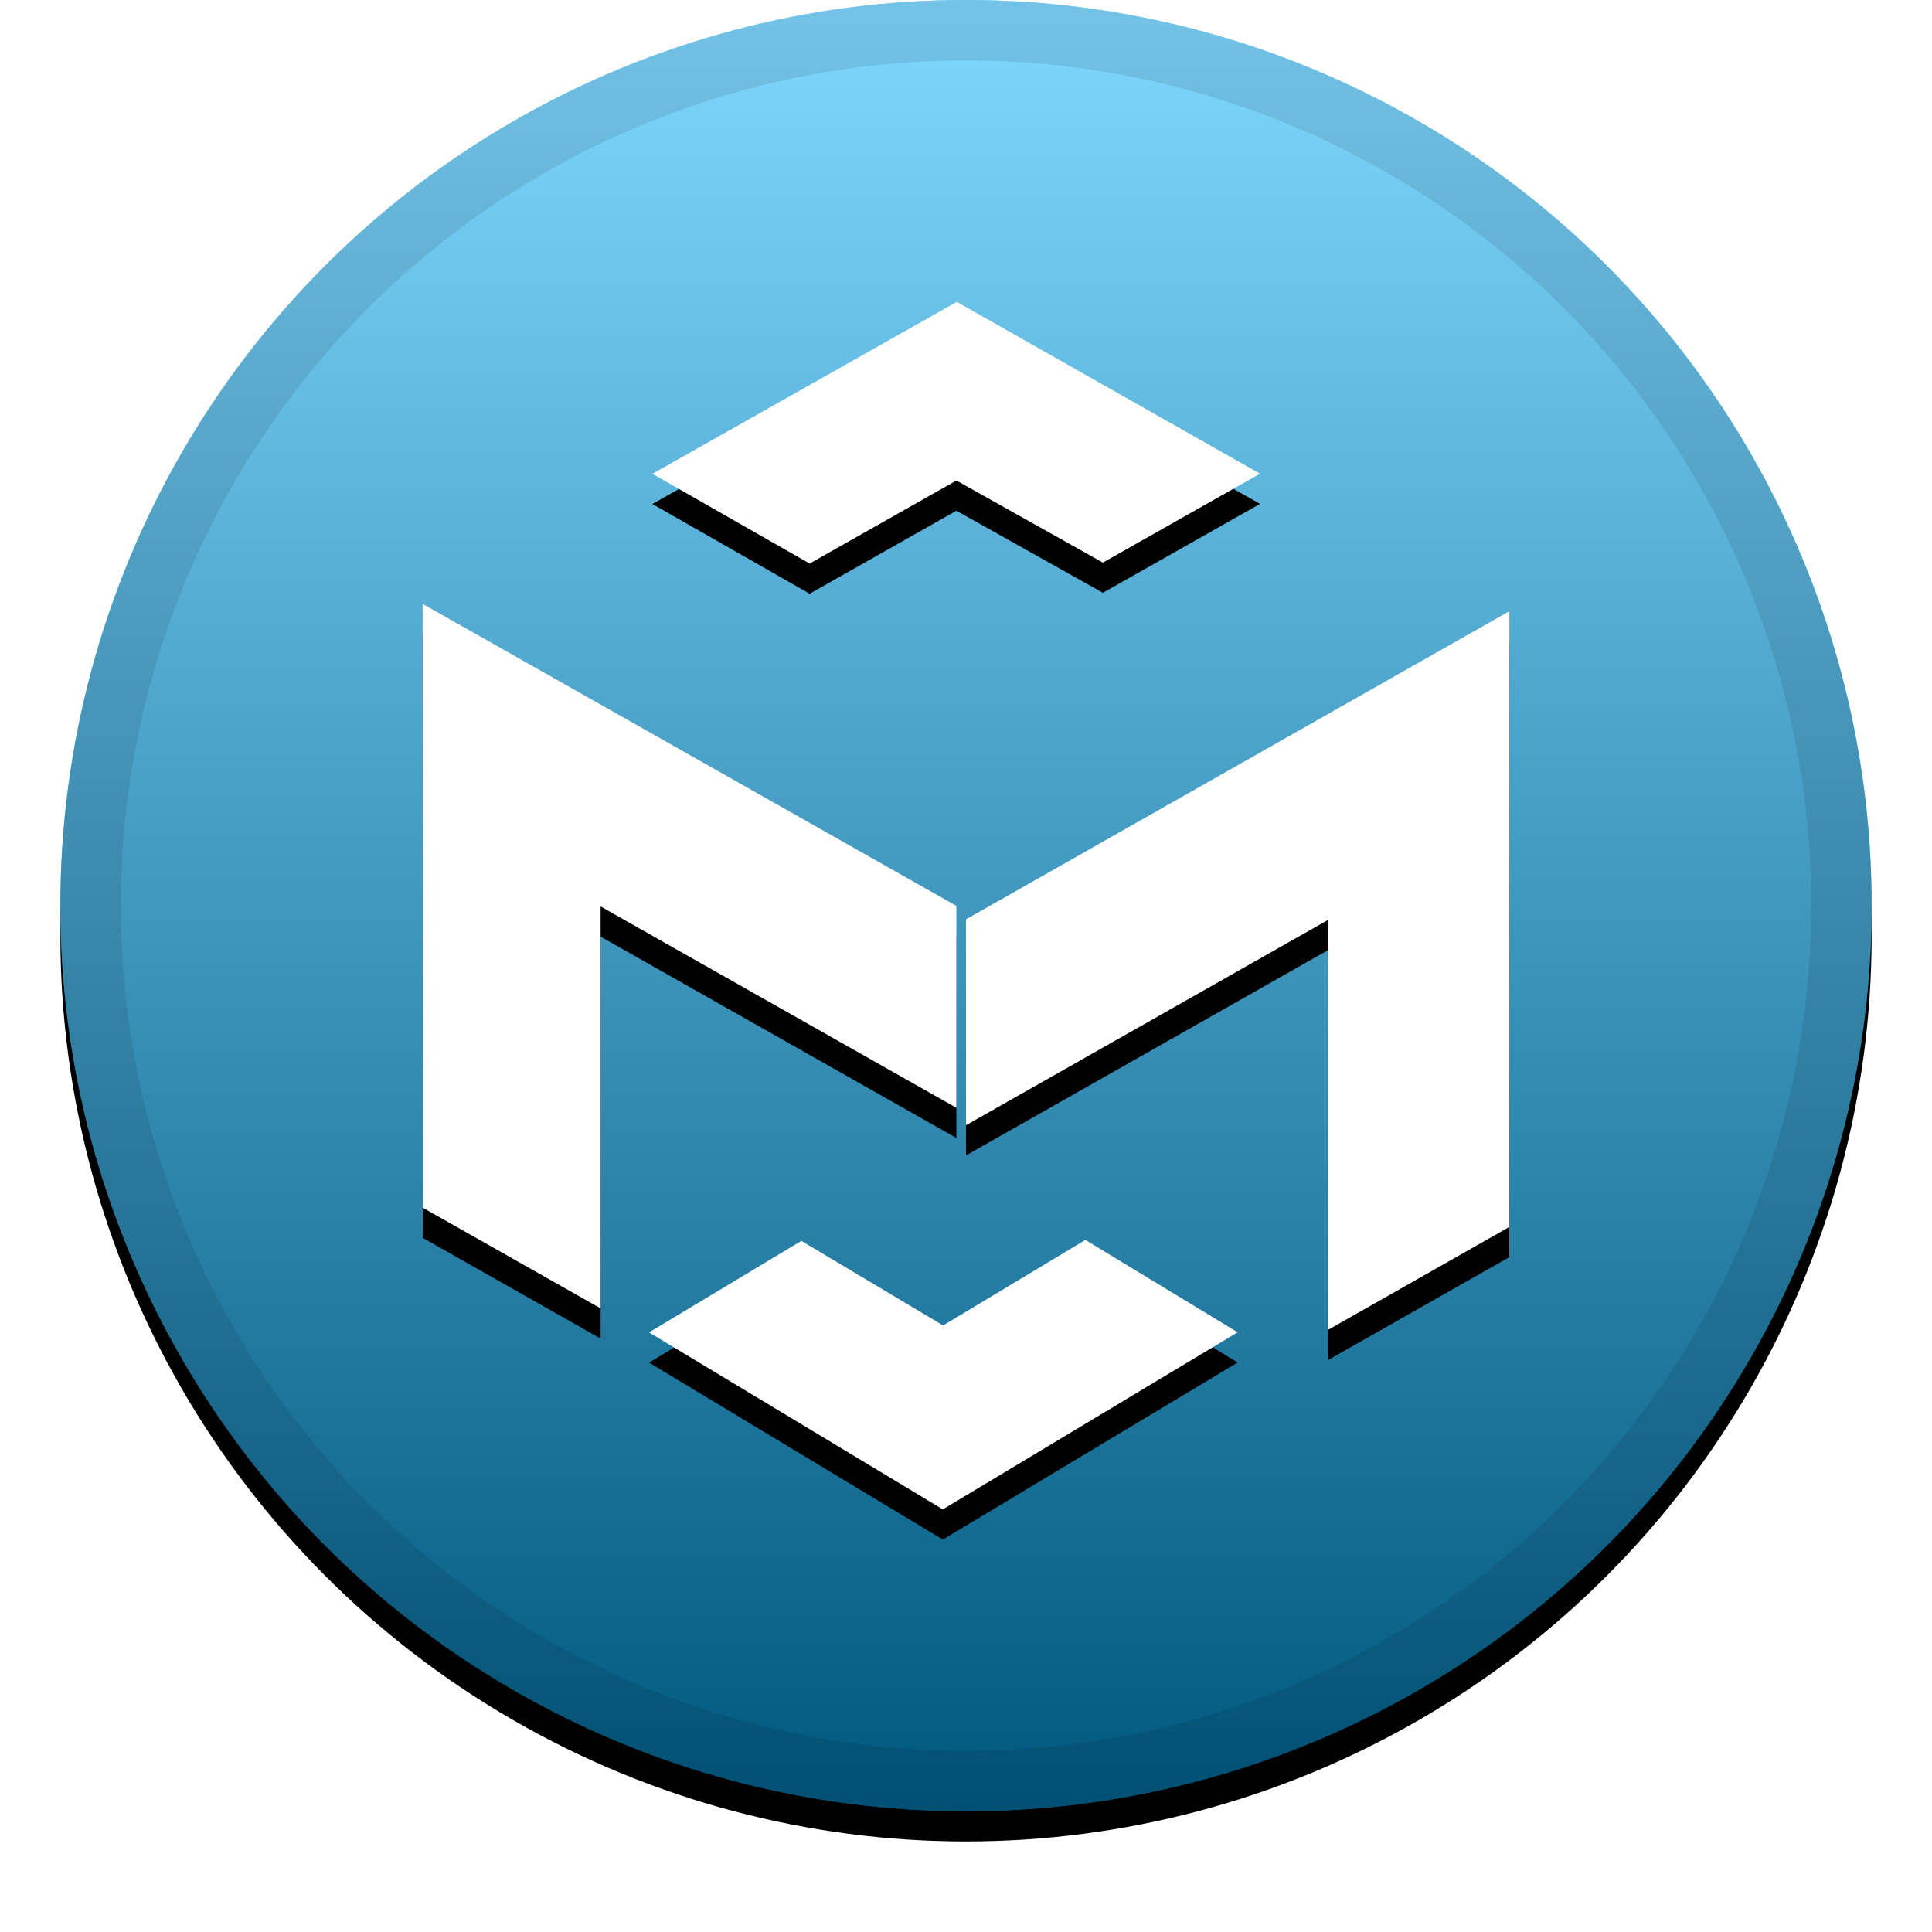 <svg xmlns="http://www.w3.org/2000/svg" xmlns:xlink="http://www.w3.org/1999/xlink" width="32" height="32" viewBox="0 0 32 32">
  <defs>
    <linearGradient id="med-c" x1="50%" x2="50%" y1="0%" y2="100%">
      <stop offset="0%" stop-color="#FFF" stop-opacity=".5"/>
      <stop offset="100%" stop-opacity=".5"/>
    </linearGradient>
    <circle id="med-b" cx="16" cy="15" r="15"/>
    <filter id="med-a" width="111.7%" height="111.7%" x="-5.8%" y="-4.2%" filterUnits="objectBoundingBox">
      <feOffset dy=".5" in="SourceAlpha" result="shadowOffsetOuter1"/>
      <feGaussianBlur in="shadowOffsetOuter1" result="shadowBlurOuter1" stdDeviation=".5"/>
      <feComposite in="shadowBlurOuter1" in2="SourceAlpha" operator="out" result="shadowBlurOuter1"/>
      <feColorMatrix in="shadowBlurOuter1" values="0 0 0 0 0   0 0 0 0 0   0 0 0 0 0  0 0 0 0.199 0"/>
    </filter>
    <path id="med-e" d="M15.841,15.005 L7,10.002 L7.003,20.004 L9.948,21.671 L9.948,15.014 L15.841,18.349 L15.841,15.013 L15.84,15.013 L15.841,15.012 L15.841,15.005 Z M20.87,7.846 L18.267,9.318 L15.841,7.959 L13.41,9.334 L10.806,7.848 L15.847,5 L20.87,7.846 Z M16,15.227 L25,10.123 L24.998,20.323 L22,22.025 L22,15.235 L16,18.637 L16,15.235 L16.002,15.234 L16,15.234 L16,15.227 Z M15.621,21.954 L17.977,20.537 L20.5,22.067 L15.616,25 L10.75,22.069 L13.273,20.553 L15.621,21.954 Z"/>
    <filter id="med-d" width="119.4%" height="117.5%" x="-9.7%" y="-6.2%" filterUnits="objectBoundingBox">
      <feOffset dy=".5" in="SourceAlpha" result="shadowOffsetOuter1"/>
      <feGaussianBlur in="shadowOffsetOuter1" result="shadowBlurOuter1" stdDeviation=".5"/>
      <feColorMatrix in="shadowBlurOuter1" values="0 0 0 0 0   0 0 0 0 0   0 0 0 0 0  0 0 0 0.204 0"/>
    </filter>
  </defs>
  <g fill="none" fill-rule="evenodd">
    <use fill="#000" filter="url(#med-a)" xlink:href="#med-b"/>
    <use fill="#00B0FF" xlink:href="#med-b"/>
    <use fill="url(#med-c)" style="mix-blend-mode:soft-light" xlink:href="#med-b"/>
    <circle cx="16" cy="15" r="14.5" stroke="#000" stroke-opacity=".097"/>
    <g fill-rule="nonzero">
      <use fill="#000" filter="url(#med-d)" xlink:href="#med-e"/>
      <use fill="#FFF" fill-rule="evenodd" xlink:href="#med-e"/>
    </g>
  </g>
</svg>
